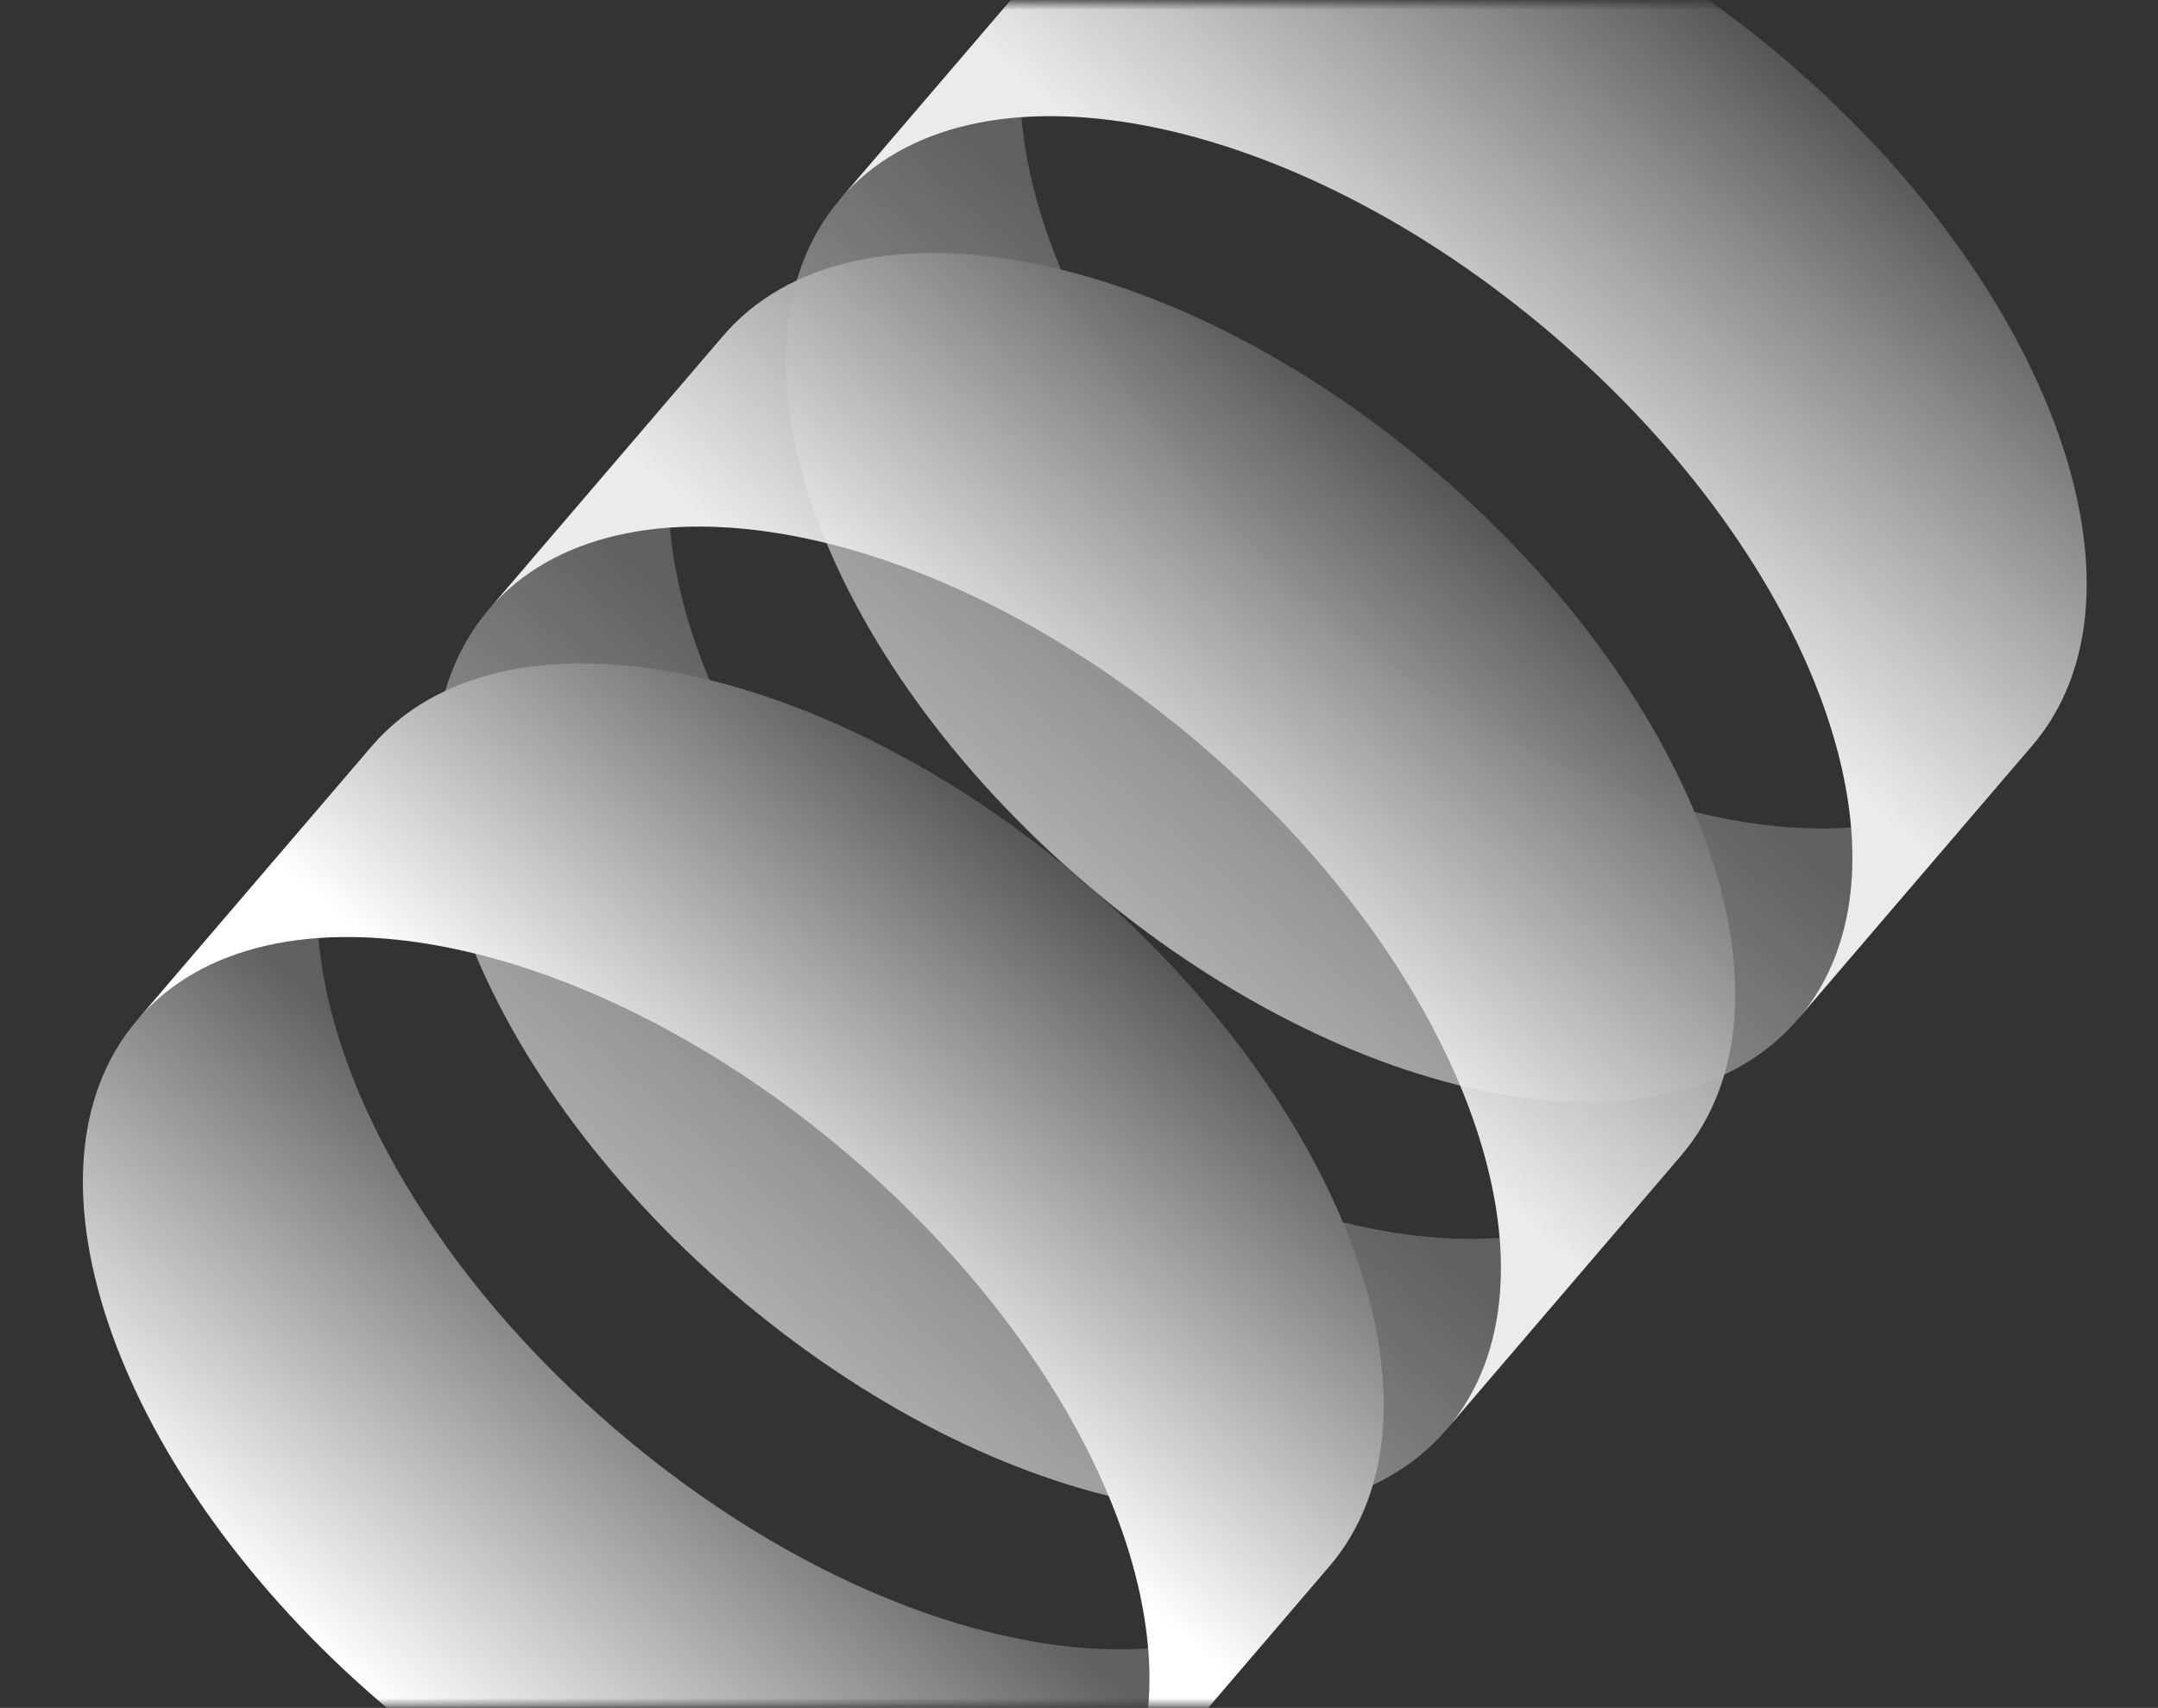 <svg width="331" height="262" viewBox="0 0 331 262" fill="none" xmlns="http://www.w3.org/2000/svg">
<rect x="0" y="0" width="331" height="262" fill="#333333" stroke="none"/>
<mask id="mask0_10_2841" style="mask-type:alpha" maskUnits="userSpaceOnUse" x="0" y="0" width="331" height="262">
<rect y="0.432" width="331" height="261.135" rx="10" fill="#275A5B"/>
</mask>
<g mask="url(#mask0_10_2841)">
<g style="mix-blend-mode:soft-light">
<path d="M156.67 17.978C145.133 18.801 135.419 22.906 128.873 30.551C109.024 53.733 125.819 100.684 166.387 135.42C206.955 170.156 255.933 179.523 275.782 156.341C282.328 148.696 284.888 138.465 283.925 126.94C260.482 128.611 229.516 116.726 202.327 93.446C175.139 70.166 158.628 41.399 156.67 17.978Z" fill="url(#paint0_linear_10_2841)"/>
<path d="M238.267 51.472C197.699 16.736 148.722 7.369 128.873 30.551L164.813 -11.423C184.662 -34.605 233.639 -25.238 274.207 9.498C314.775 44.234 331.571 91.185 311.722 114.367L275.782 156.341C295.631 133.159 278.835 86.208 238.267 51.472Z" fill="url(#paint1_linear_10_2841)"/>
<path d="M102.761 80.937C91.225 81.759 81.51 85.864 74.964 93.51C55.115 116.691 71.911 163.642 112.479 198.378C153.046 233.114 202.024 242.481 221.873 219.299C228.419 211.654 230.98 201.423 230.016 189.898C206.573 191.569 175.607 179.684 148.419 156.404C121.23 133.124 104.719 104.358 102.761 80.937Z" fill="url(#paint2_linear_10_2841)"/>
<path d="M184.358 114.43C143.79 79.694 94.813 70.328 74.963 93.509L110.903 51.535C130.753 28.354 179.73 37.72 220.298 72.456C260.866 107.192 277.662 154.143 257.813 177.325L221.873 219.299C241.722 196.117 224.926 149.166 184.358 114.43Z" fill="url(#paint3_linear_10_2841)"/>
<path d="M48.849 143.902C37.313 144.725 27.599 148.83 21.052 156.475C1.203 179.657 17.999 226.608 58.567 261.344C99.135 296.08 148.112 305.447 167.961 282.265C174.508 274.62 177.068 264.389 176.105 252.864C152.661 254.535 121.695 242.65 94.507 219.37C67.318 196.09 50.807 167.323 48.849 143.902Z" fill="url(#paint4_linear_10_2841)"/>
<path d="M130.447 177.396C89.879 142.66 40.902 133.293 21.053 156.475L56.993 114.501C76.842 91.319 125.819 100.686 166.387 135.422C206.955 170.158 223.751 217.109 203.902 240.291L167.962 282.265C187.811 259.083 171.015 212.132 130.447 177.396Z" fill="url(#paint5_linear_10_2841)"/>
</g>
</g>
<defs>
<linearGradient id="paint0_linear_10_2841" x1="166.387" y1="135.42" x2="215.805" y2="77.706" gradientUnits="userSpaceOnUse">
<stop stop-color="#ADADAD"/>
<stop offset="1" stop-color="#606060"/>
</linearGradient>
<linearGradient id="paint1_linear_10_2841" x1="223.292" y1="68.961" x2="274.207" y2="9.498" gradientUnits="userSpaceOnUse">
<stop stop-color="white" stop-opacity="0.9"/>
<stop offset="1" stop-color="#565656"/>
</linearGradient>
<linearGradient id="paint2_linear_10_2841" x1="112.479" y1="198.378" x2="161.896" y2="140.664" gradientUnits="userSpaceOnUse">
<stop stop-color="#ADADAD"/>
<stop offset="1" stop-color="#606060"/>
</linearGradient>
<linearGradient id="paint3_linear_10_2841" x1="169.383" y1="131.919" x2="220.298" y2="72.456" gradientUnits="userSpaceOnUse">
<stop stop-color="white" stop-opacity="0.9"/>
<stop offset="1" stop-color="#565656"/>
</linearGradient>
<linearGradient id="paint4_linear_10_2841" x1="58.567" y1="261.344" x2="107.984" y2="203.63" gradientUnits="userSpaceOnUse">
<stop stop-color="white"/>
<stop offset="1" stop-color="#606060"/>
</linearGradient>
<linearGradient id="paint5_linear_10_2841" x1="115.472" y1="194.885" x2="166.387" y2="135.422" gradientUnits="userSpaceOnUse">
<stop stop-color="white"/>
<stop offset="1" stop-color="#565656"/>
</linearGradient>
</defs>
</svg>
